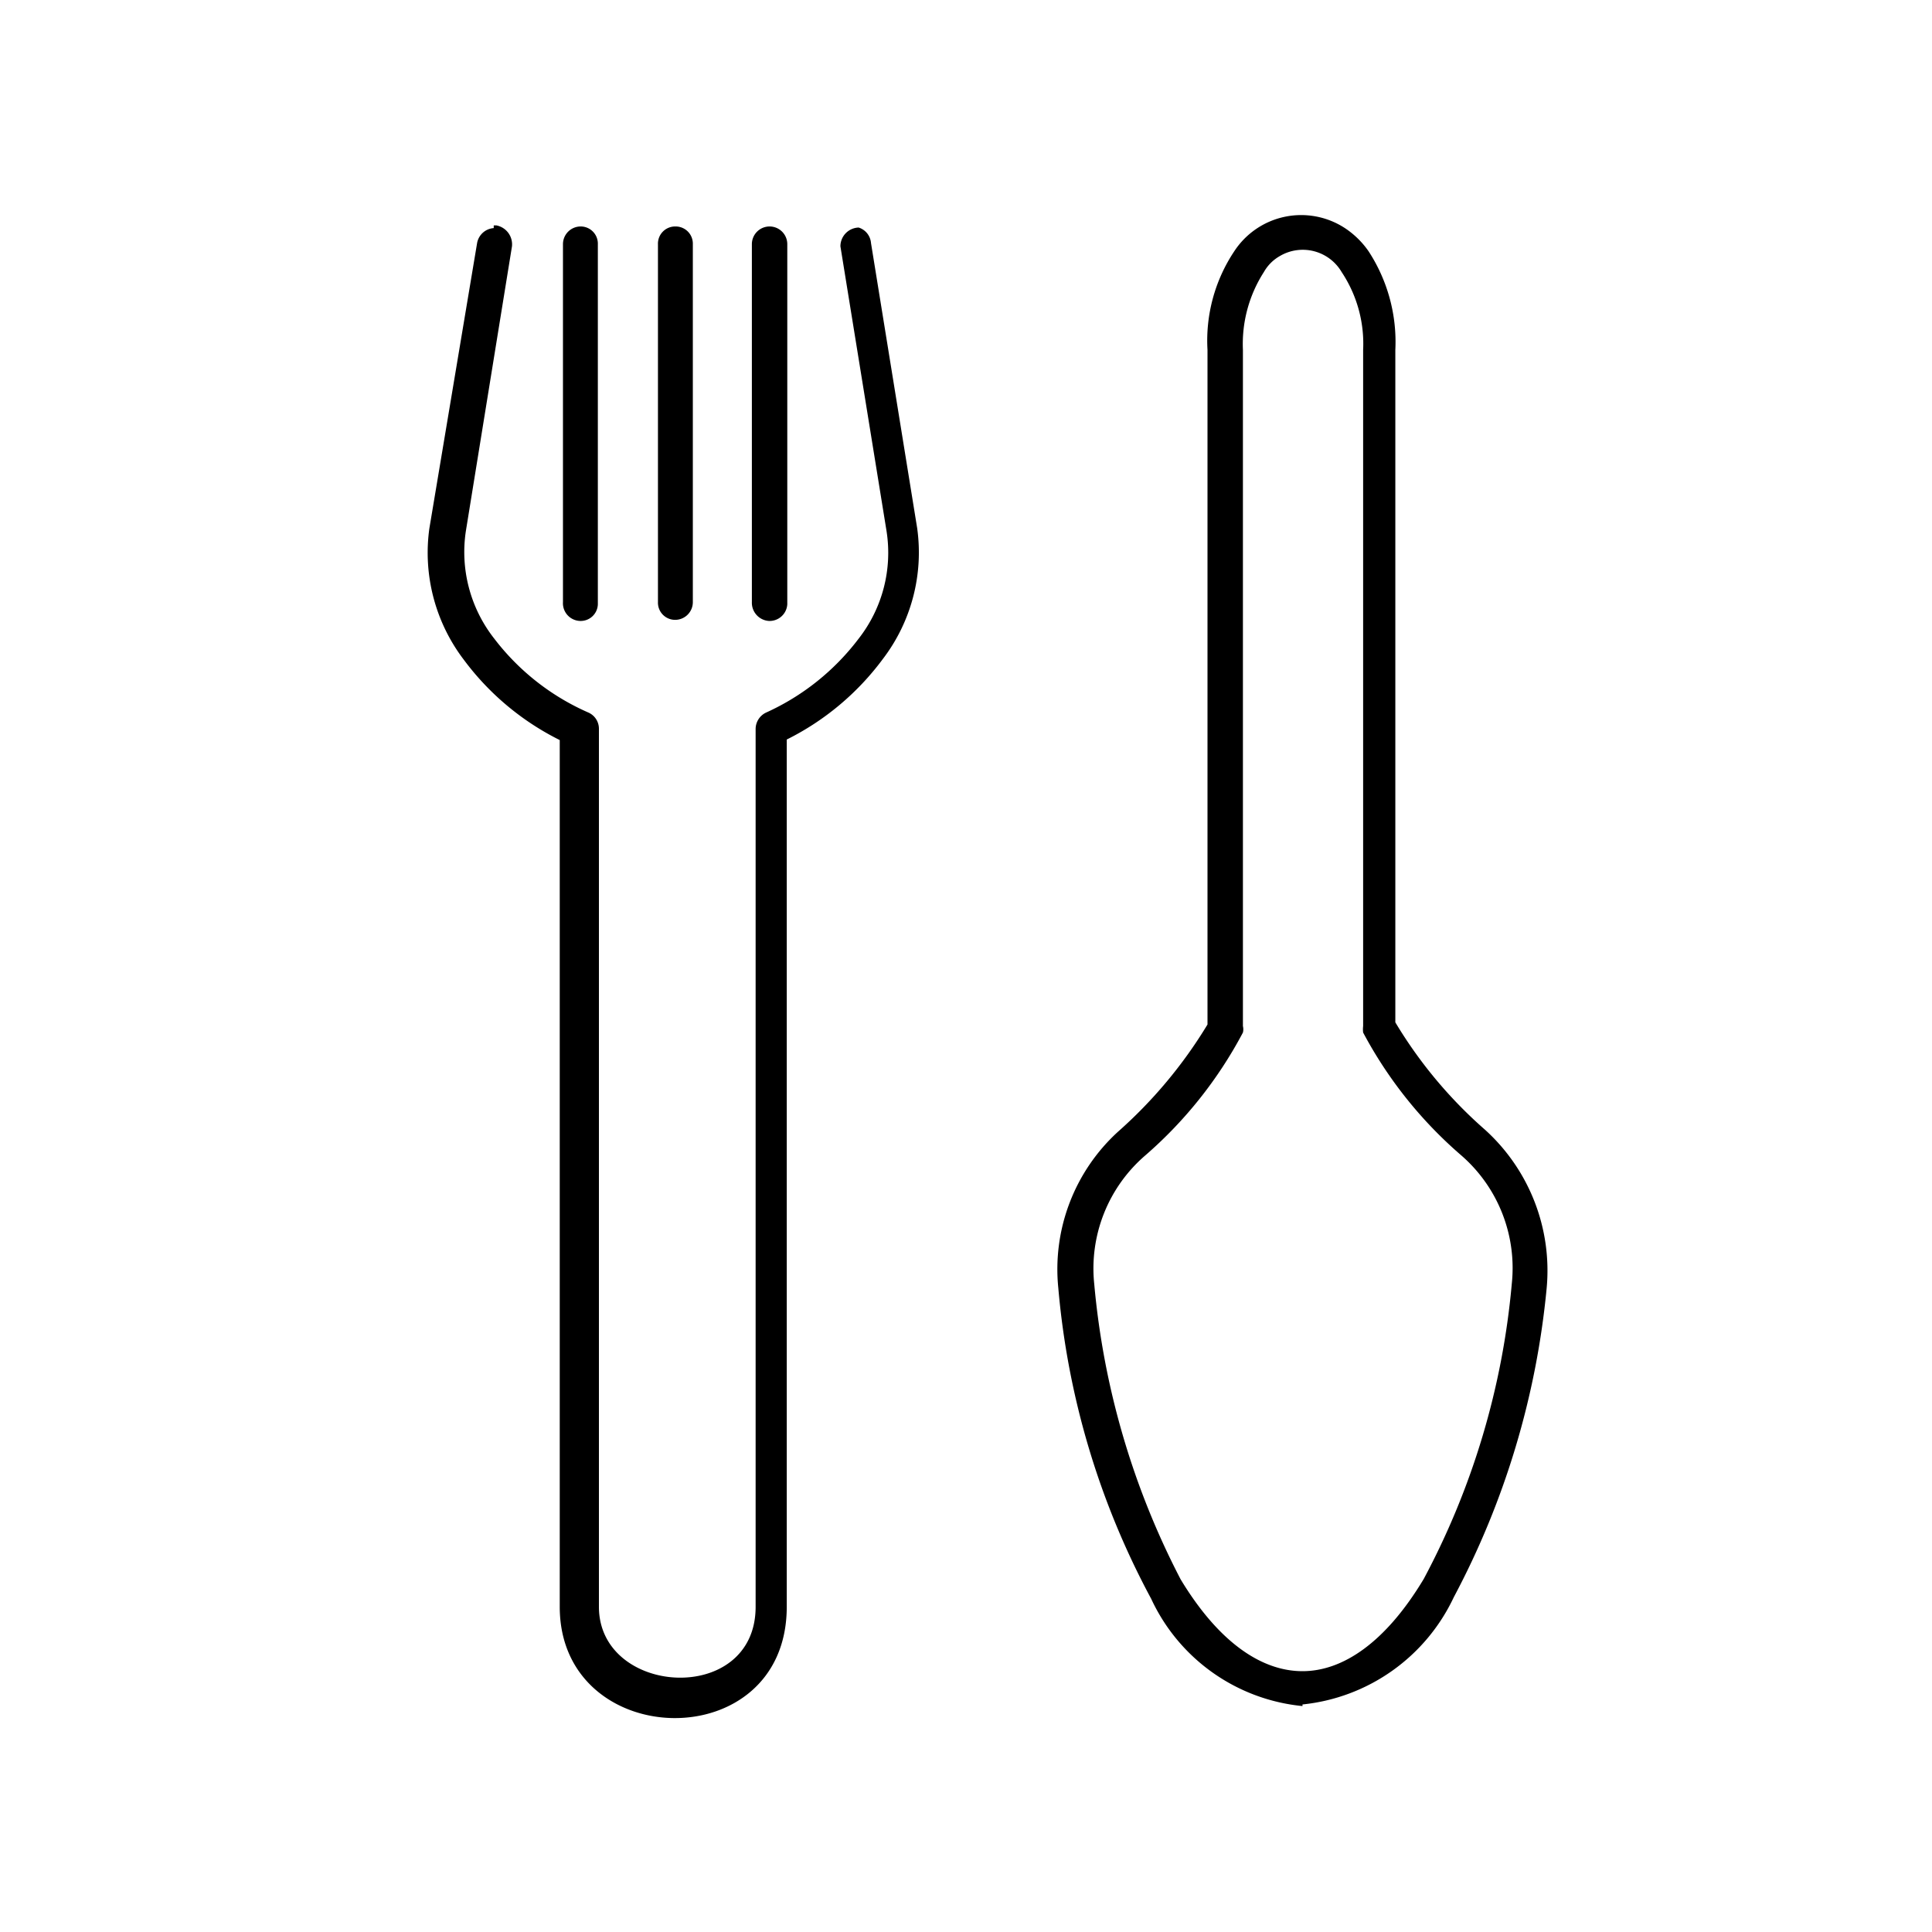 <svg id="Layer_1" data-name="Layer 1" xmlns="http://www.w3.org/2000/svg" xmlns:xlink="http://www.w3.org/1999/xlink" viewBox="0 0 36 36"><defs><clipPath id="clip-path"><rect width="36" height="36" style="fill:none"/></clipPath></defs><g style="clip-path:url(#clip-path)"><g id="Mask_Group_2" data-name="Mask Group 2"><g id="ic_food_icon" data-name="ic food icon"><path id="Path_7" data-name="Path 7" d="M24.27,31.79a3.48,3.48,0,0,1-2.82-2A14.93,14.93,0,0,1,19.72,24a3.47,3.47,0,0,1,1.11-2.91,8.63,8.63,0,0,0,1.67-2V6.52A3,3,0,0,1,23,4.68a1.49,1.49,0,0,1,2.06-.43,1.63,1.63,0,0,1,.44.43A3.09,3.09,0,0,1,26,6.52V19.05a8.38,8.38,0,0,0,1.67,2A3.54,3.54,0,0,1,28.82,24a15.33,15.33,0,0,1-1.73,5.76,3.51,3.51,0,0,1-2.82,2Zm0-.65c.74,0,1.54-.52,2.26-1.72a14.37,14.37,0,0,0,1.64-5.5,2.78,2.78,0,0,0-.94-2.39,7.94,7.94,0,0,1-1.83-2.29.5.5,0,0,1,0-.12V6.52A2.41,2.41,0,0,0,25,5.07a.84.84,0,0,0-1.15-.3.79.79,0,0,0-.3.3,2.48,2.48,0,0,0-.39,1.45v12.6a.25.25,0,0,1,0,.12,7.94,7.94,0,0,1-1.82,2.29,2.78,2.78,0,0,0-.95,2.4A14.78,14.78,0,0,0,22,29.43c.72,1.19,1.52,1.71,2.27,1.71Z" style="fill-rule:evenodd"/><path id="Path_8" data-name="Path 8" d="M9.2,4.25a.34.34,0,0,0-.31.28L8,9.85a3.29,3.29,0,0,0,.64,2.44,5,5,0,0,0,1.79,1.5V29.94c0,2.71,4.23,2.82,4.23,0V13.78a5,5,0,0,0,1.79-1.5,3.27,3.27,0,0,0,.64-2.44l-.86-5.31A.33.33,0,0,0,16,4.24a.35.35,0,0,0-.34.35v0l.86,5.31a2.6,2.6,0,0,1-.52,2,4.48,4.48,0,0,1-1.73,1.38.34.34,0,0,0-.19.3V29.94c0,1.85-2.92,1.67-2.92,0V13.58a.33.33,0,0,0-.19-.3A4.45,4.45,0,0,1,9.21,11.9a2.61,2.61,0,0,1-.53-2l.86-5.31a.36.36,0,0,0-.29-.39H9.2Z" style="fill-rule:evenodd"/><path id="Path_9" data-name="Path 9" d="M10.82,4.22a.33.33,0,0,0-.33.33v6.67h0a.33.33,0,0,0,.31.35.32.32,0,0,0,.34-.31s0,0,0,0V4.55h0a.32.32,0,0,0-.32-.33Z" style="fill-rule:evenodd"/><path id="Path_10" data-name="Path 10" d="M14.34,4.22a.33.33,0,0,0-.33.33v6.67h0a.34.34,0,0,0,.31.35.33.33,0,0,0,.35-.31V4.55h0a.33.33,0,0,0-.33-.33Z" style="fill-rule:evenodd"/><path id="Path_11" data-name="Path 11" d="M12.58,4.22a.32.32,0,0,0-.32.33v6.67h0a.32.32,0,0,0,.32.33.33.33,0,0,0,.33-.33V4.55h0a.32.32,0,0,0-.32-.33Z" style="fill-rule:evenodd"/></g></g></g></svg>